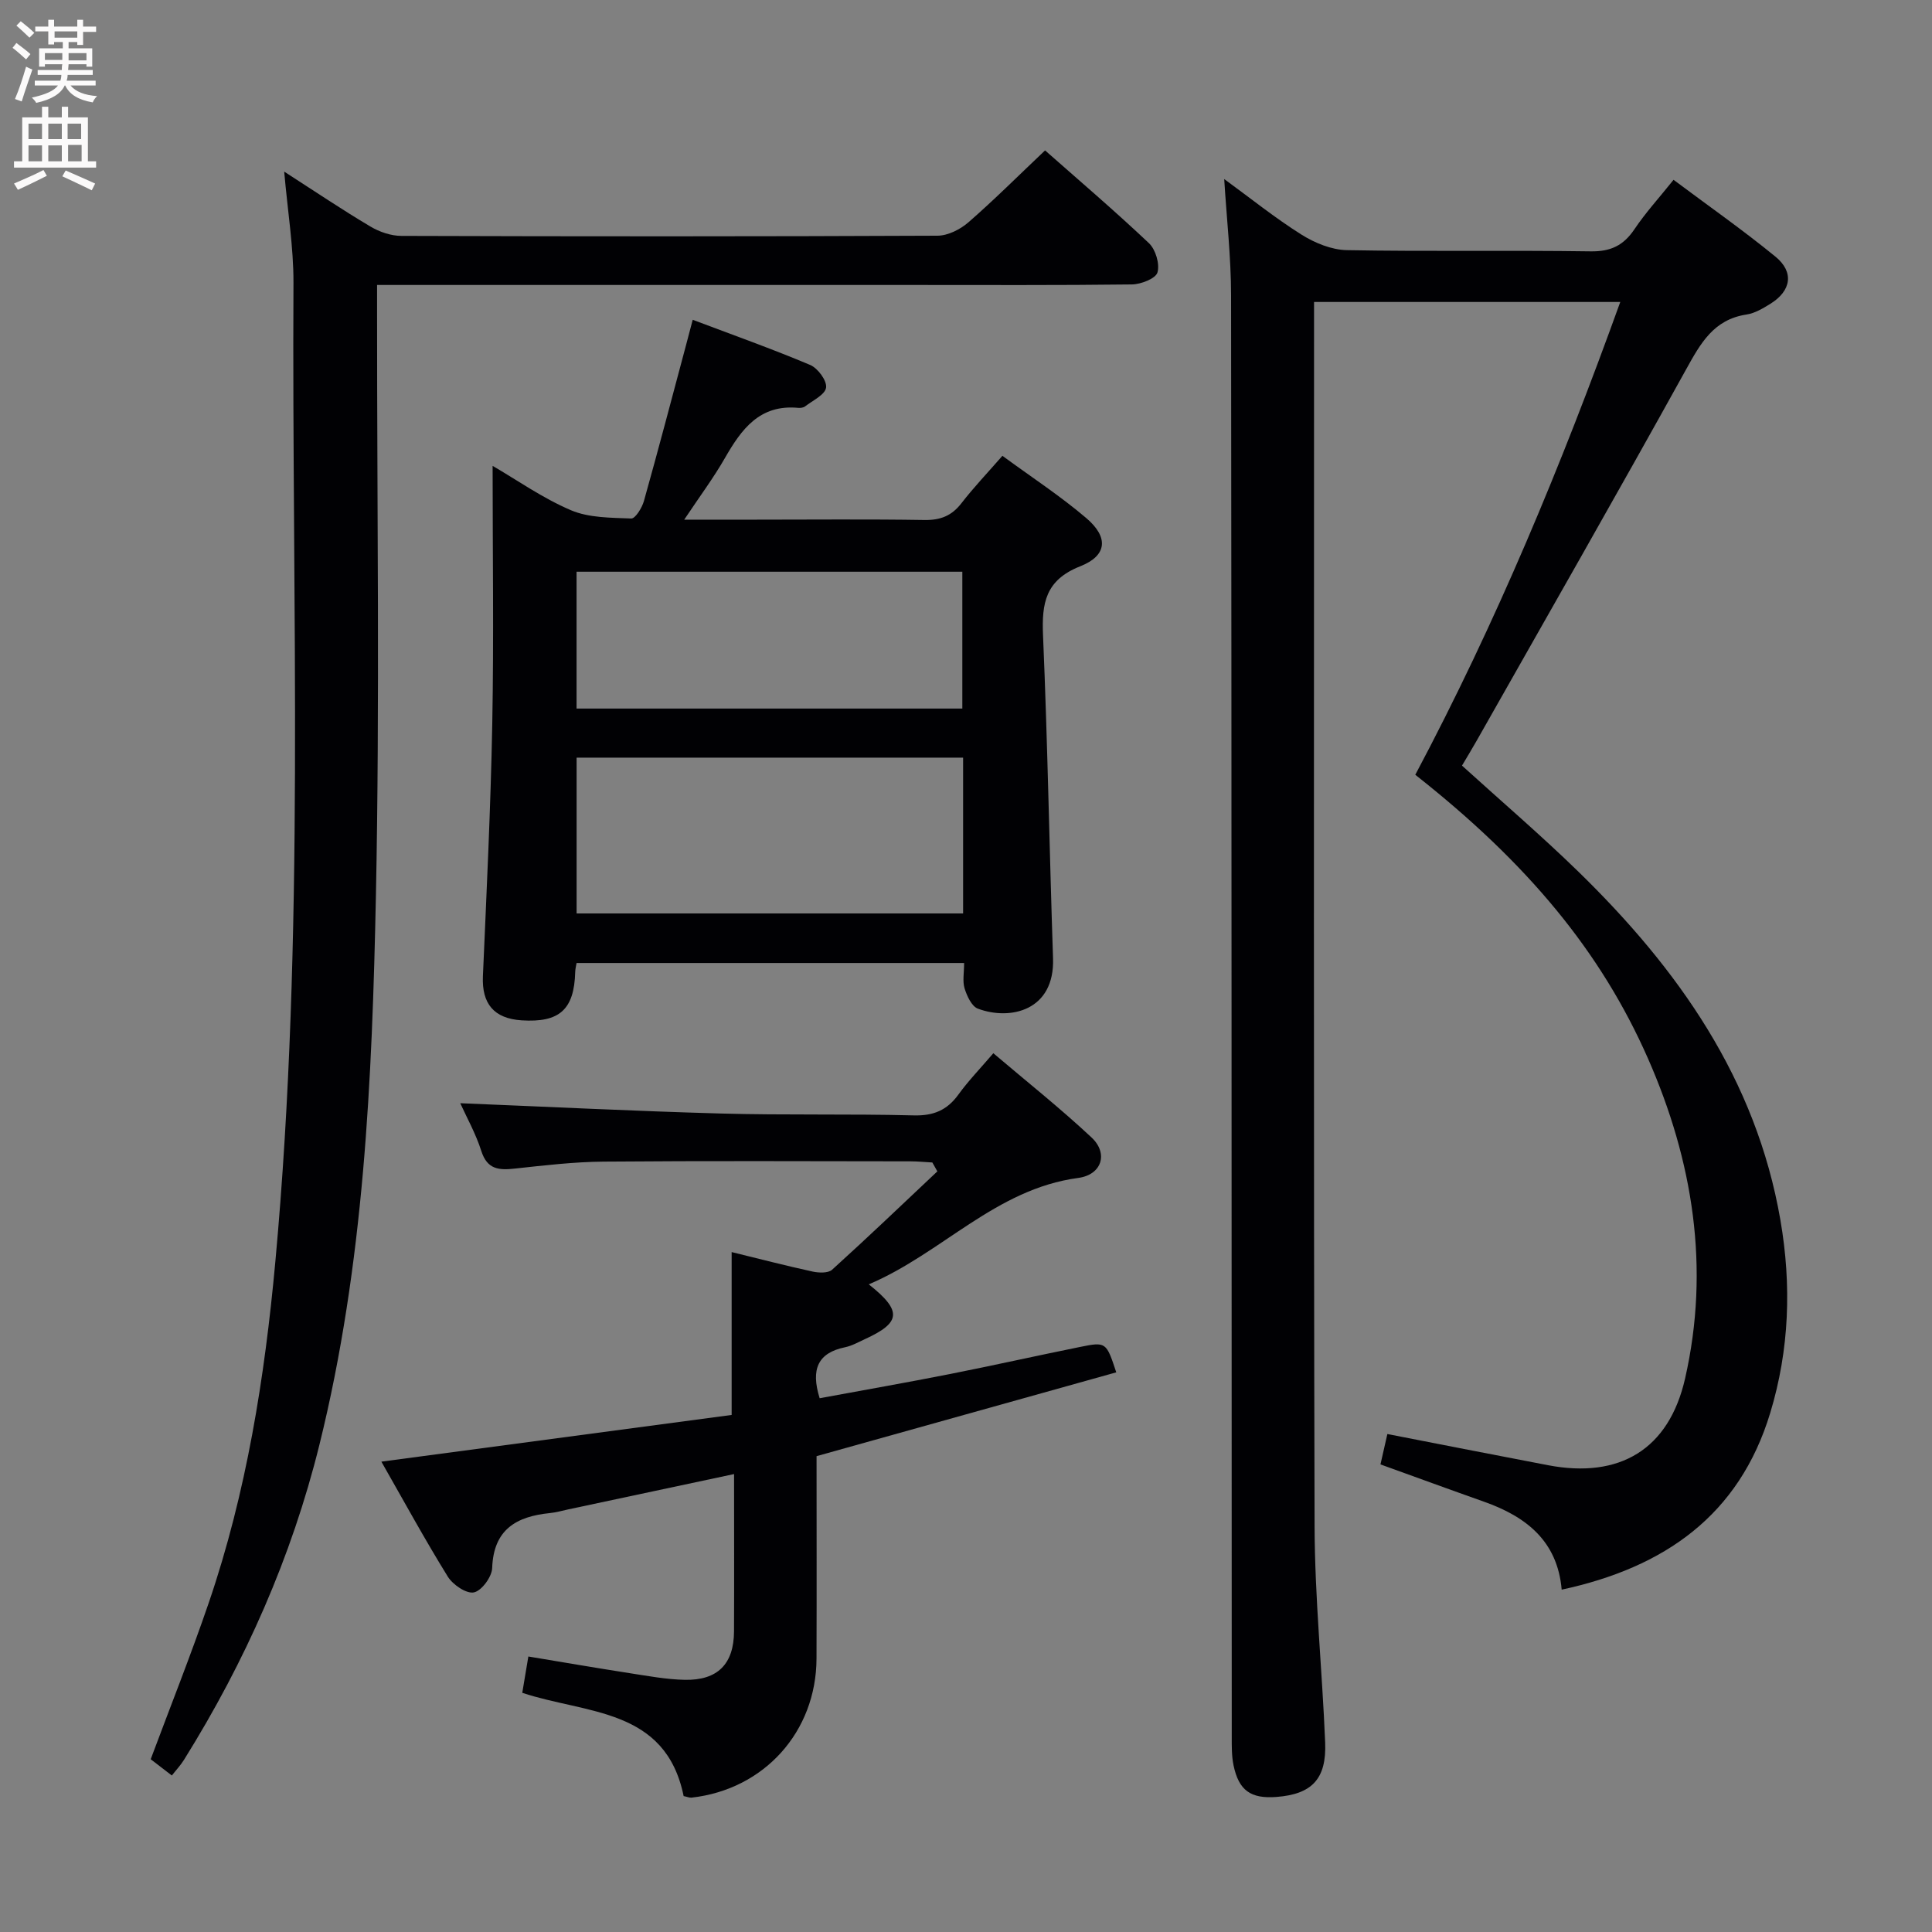 <svg enable-background="new 0 0 400 400" viewBox="0 0 400 400" xmlns="http://www.w3.org/2000/svg"><rect x="0" y="0" width="400" height="400" fill="#808080" stroke="none"/><g fill="#010104"><path d="m293.02 160.41c16.73-31.48 30.26-64.08 42.44-97.89-21.38 0-42.07 0-63.4 0v5.45c0 82.65-.11 165.29.11 247.94.04 14.95 1.58 29.89 2.19 44.84.31 7.58-2.76 10.73-10.1 11.29-5.3.4-7.78-1.33-8.87-6.55-.4-1.93-.37-3.96-.37-5.95-.04-99.48-.02-198.95-.14-298.43-.01-7.89-.91-15.77-1.42-24.04 5.47 3.99 10.52 8.06 15.99 11.5 2.75 1.73 6.23 3.16 9.41 3.22 16.82.31 33.66 0 50.48.25 4.16.06 6.8-1.23 9.06-4.59 2.31-3.44 5.13-6.52 8.09-10.22 7.15 5.35 14.33 10.37 21.09 15.9 3.92 3.2 3.28 7.08-1.03 9.76-1.53.95-3.23 1.97-4.96 2.23-6.79 1.03-9.5 5.94-12.5 11.36-14.25 25.74-28.87 51.28-43.37 76.89-.97 1.71-2 3.4-3.03 5.14 8.18 7.42 16.39 14.45 24.12 21.98 20.63 20.11 36.76 42.9 41.8 72.09 2.33 13.48 1.87 26.84-2.1 39.94-6.43 21.22-21.9 32.02-43.18 36.6-.87-10.07-7.36-15.12-16.06-18.2-7.01-2.48-13.99-5.04-21.46-7.73.42-1.83.88-3.86 1.43-6.29 11.26 2.19 22.27 4.36 33.29 6.46 14.76 2.81 25.01-3.22 28.36-18 5.18-22.83 1.64-44.98-7.69-66.2-9.78-22.21-25-40.5-48.18-58.75z"/><path d="m58.84 35.53c6.42 4.13 12.03 7.92 17.85 11.37 1.88 1.12 4.27 1.94 6.43 1.94 36.99.12 73.98.13 110.98-.04 2.16-.01 4.71-1.3 6.4-2.77 5.37-4.68 10.41-9.72 15.87-14.89 6.93 6.12 14.39 12.48 21.51 19.21 1.38 1.31 2.27 4.31 1.76 6.06-.37 1.27-3.42 2.45-5.28 2.48-15.33.19-30.66.11-45.99.11-34.83 0-69.65 0-104.48 0-1.79 0-3.58 0-5.82 0v5.9c-.02 40.16.57 80.33-.24 120.47-.78 38.18-2.45 76.4-11.7 113.76-5.76 23.27-15.37 44.92-28.04 65.23-.69 1.11-1.6 2.07-2.51 3.24-1.61-1.23-3.04-2.34-4.38-3.37 4.08-10.93 8.31-21.54 12-32.33 7.84-22.92 11.6-46.65 13.81-70.71 6.2-67.47 3.38-135.11 3.75-202.69.02-7.35-1.2-14.72-1.92-22.97z"/><path d="m207.54 94.37c6 4.41 11.99 8.31 17.38 12.91 4.62 3.94 4.34 7.75-1.26 9.96-7.23 2.85-8 7.64-7.71 14.34.95 22.26 1.32 44.55 2.07 66.83.37 10.84-8.85 12.93-15.56 10.42-1.29-.48-2.26-2.62-2.75-4.18-.46-1.5-.1-3.25-.1-5.27-26.93 0-53.46 0-80.24 0-.1.63-.27 1.25-.28 1.87-.21 7.77-3.25 10.51-11.1 10-5.75-.38-8.25-3.46-8.01-9.13.76-17.44 1.61-34.89 1.94-52.34.33-17.76.07-35.53.07-53.33 4.99 2.9 10.32 6.67 16.2 9.18 3.75 1.6 8.29 1.55 12.5 1.72.85.03 2.22-2.2 2.62-3.59 3-10.69 5.82-21.44 8.69-32.17.43-1.59.84-3.19 1.42-5.38 8.29 3.13 16.4 6.01 24.32 9.35 1.58.67 3.49 3.25 3.29 4.69-.2 1.47-2.76 2.66-4.35 3.89-.35.27-.97.35-1.45.3-7.94-.74-11.71 4.4-15.13 10.37-2.36 4.12-5.22 7.95-8.44 12.78h14.76c11.66 0 23.32-.12 34.98.07 3.31.05 5.64-.86 7.66-3.48 2.53-3.27 5.39-6.27 8.48-9.81zm-8.14 62.49c-27.06 0-53.57 0-80.02 0v32.26h80.02c0-10.91 0-21.37 0-32.26zm-.16-38.49c-26.81 0-53.35 0-79.87 0v28.33h79.87c0-9.53 0-18.92 0-28.33z"/><path d="m95.29 228.41c18.08.73 35.98 1.63 53.89 2.13 13.32.37 26.66.05 39.98.39 4.1.11 6.92-1.06 9.28-4.33 2.04-2.82 4.49-5.35 7.22-8.54 6.86 5.83 13.84 11.37 20.33 17.44 3.52 3.29 2.15 7.72-2.76 8.38-17.1 2.28-28.19 15.6-43.36 22.03 6.96 5.5 6.66 7.92-.75 11.32-1.36.62-2.71 1.4-4.14 1.7-5.66 1.16-7.15 4.55-5.28 10.56 8.93-1.65 18-3.24 27.02-5.02 8.95-1.77 17.86-3.77 26.8-5.58 5.5-1.12 5.51-1.05 7.59 5.24-20.58 5.75-41.12 11.5-62.05 17.35 0 13.96.04 27.94-.01 41.92-.06 15.14-10.82 27.09-25.86 28.78-.46.05-.94-.18-1.65-.32-3.74-18.3-20.15-16.97-33.41-21.38.37-2.19.76-4.55 1.26-7.52 7.13 1.18 14.07 2.38 21.03 3.46 3.77.58 7.56 1.29 11.35 1.37 6.82.14 10.17-3.29 10.2-10.04.05-10.65.01-21.3.01-32.56-11.71 2.49-22.99 4.9-34.27 7.3-1.3.28-2.58.65-3.89.78-6.93.7-11.64 3.4-11.92 11.37-.06 1.83-2.18 4.72-3.79 5.05-1.55.32-4.36-1.59-5.4-3.27-4.79-7.74-9.15-15.74-13.75-23.8 24.4-3.25 48.35-6.44 72.52-9.67 0-11.47 0-22.5 0-33.72 5.53 1.35 11.11 2.8 16.74 4.03 1.29.28 3.23.36 4.05-.37 7.37-6.67 14.56-13.55 21.8-20.37-.35-.61-.69-1.23-1.04-1.84-1.52-.08-3.04-.24-4.56-.24-21.17-.02-42.33-.12-63.49.06-6.13.05-12.26.78-18.37 1.44-3.28.36-5.72.22-6.95-3.61-1.15-3.62-3.04-6.99-4.37-9.92z"/></g><path d="m2.6 9.9.8-1c.9.7 1.9 1.4 2.9 2.3l-.9 1.1c-1.1-1-2-1.8-2.8-2.4zm.5 10.6c.9-2.1 1.6-4.3 2.3-6.7.4.2.8.4 1.3.6-.7 2.1-1.5 4.3-2.2 6.6zm.3-15.2.9-.9c1 .8 2 1.6 2.8 2.4l-1 1c-.9-.9-1.8-1.7-2.7-2.5zm12.6-1.2h1.2v1.4h2.7v1.1h-2.7v2.7h-1.2v-.6h-1.8v1.3h4.9v3.8h-1.2v-.5h-3.7c0 .4-.1.9-.1 1.2h5.1v1h-5.2c0 .5-.1.9-.2 1.2h6v1h-5.2c1.1 1.3 2.9 2 5.5 2.2-.4.4-.7.8-.9 1.3-2.9-.5-4.8-1.6-5.7-3.5h-.1c-.8 1.7-2.7 2.9-5.9 3.6-.2-.4-.6-.8-.9-1.1 2.8-.6 4.6-1.4 5.4-2.5h-4.8v-1h5.3c.1-.3.2-.7.2-1.2h-4.9v-1h5c0-.4 0-.8.1-1.2h-3.6v.5h-1.2v-3.8h4.9v-1.3h-1.8v.5h-1.2v-2.7h-2.7v-1h2.7v-1.4h1.2v1.4h4.8zm-6.7 8.3h3.6c0-.4 0-.9 0-1.4h-3.6zm1.9-4.6h4.8v-1.3h-4.7v1.3zm6.7 3.2h-3.7v1.5h3.7z" fill="#fbfafa"/><path d="m8.7 22.1h1.3v2.2h2.8v-2.2h1.3v2.2h4.1v9.1h1.7v1.3h-17v-1.3h1.7v-9.1h4.1zm.3 13.1.7 1.2c-1.8.9-3.8 1.9-6 2.9-.2-.4-.5-.8-.8-1.3 2.3-1 4.4-1.9 6.1-2.8zm-3.1-6.4h2.8v-3.2h-2.8zm0 4.6h2.8v-3.3h-2.8zm4.1-4.6h2.8v-3.2h-2.8zm0 4.6h2.8v-3.3h-2.8zm3.6 1.9c2.1.9 4.1 1.8 6.1 2.7l-.7 1.4c-2.2-1.1-4.2-2-6.1-2.9zm3.2-9.7h-2.8v3.2h2.8zm-2.7 7.8h2.8v-3.4h-2.8z" fill="#fbfafa"/></svg>